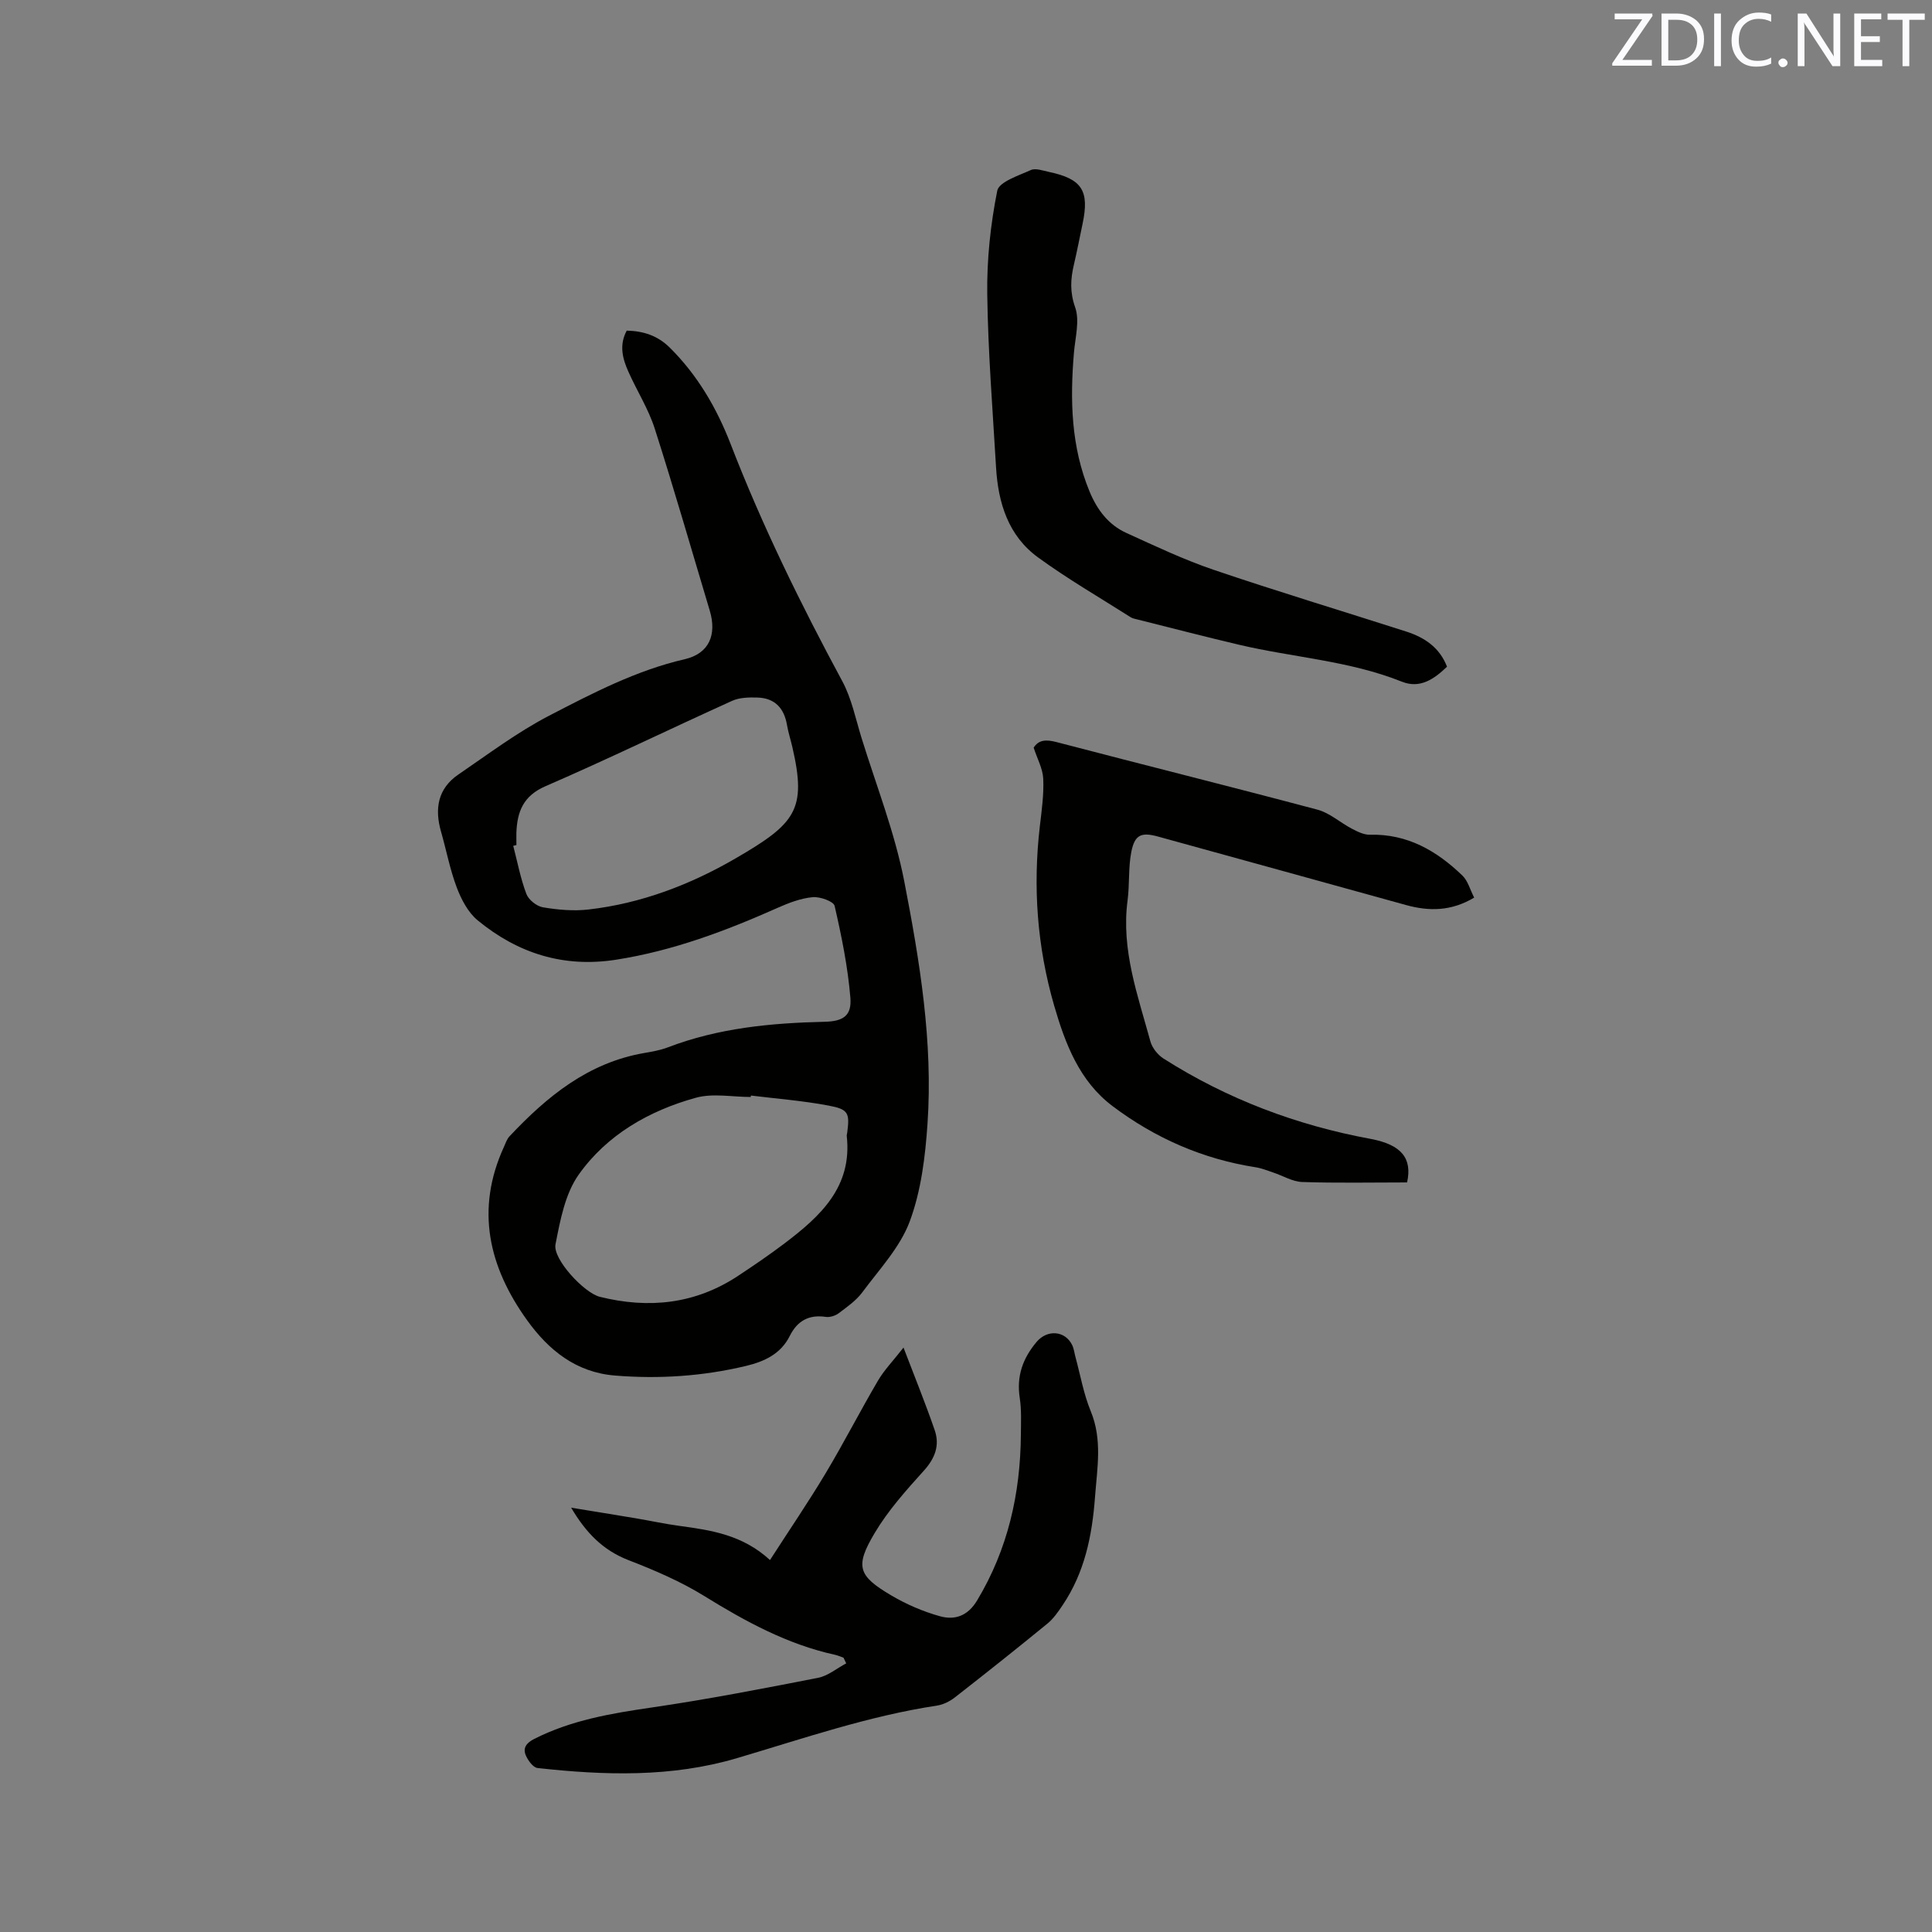 <svg enable-background="new 0 0 400 400" viewBox="0 0 400 400" xmlns="http://www.w3.org/2000/svg"><rect x="0" y="0" width="400" height="400" fill="#808080" stroke="none"/><path d="m129.76 68.45c3.44.09 6.36 1.01 8.89 3.5 5.77 5.71 9.75 12.56 12.63 20.01 6.54 16.92 14.51 33.13 23.11 49.08 1.92 3.57 2.75 7.74 3.96 11.67 3.06 9.9 6.91 19.65 8.87 29.77 3.2 16.51 5.97 33.23 4.81 50.17-.46 6.82-1.32 13.88-3.67 20.21-2 5.38-6.3 9.94-9.82 14.69-1.28 1.73-3.17 3.04-4.92 4.36-.7.52-1.82.86-2.66.74-3.51-.53-5.9.85-7.44 3.93-1.88 3.77-5.3 5.32-9.1 6.23-8.93 2.13-17.98 2.73-27.13 1.98-8.05-.66-13.71-5.26-18.16-11.45-7.94-11.04-10.73-22.9-4.81-35.86.35-.77.62-1.64 1.18-2.23 7.74-8.23 16.25-15.22 27.85-17.23 1.66-.29 3.37-.58 4.93-1.18 10.45-4 21.36-5.04 32.41-5.29 3.89-.09 5.68-1.25 5.37-4.99-.53-6.39-1.82-12.74-3.26-19-.22-.95-3.04-1.95-4.54-1.81-2.46.23-4.93 1.17-7.22 2.19-10.76 4.79-21.7 8.91-33.44 10.75-10.91 1.72-20.38-1.31-28.69-8.13-1.99-1.63-3.39-4.31-4.33-6.78-1.42-3.74-2.16-7.73-3.27-11.6-1.36-4.73-.67-8.91 3.57-11.81 6.18-4.22 12.23-8.78 18.84-12.21 8.98-4.65 18-9.36 28.05-11.68 5.05-1.17 6.67-5.06 5.18-10.05-3.77-12.57-7.39-25.19-11.39-37.68-1.3-4.07-3.67-7.79-5.43-11.73-1.24-2.74-1.99-5.58-.37-8.57zm25.71 158.37c-.01.1-.03.2-.04.3-3.8 0-7.84-.82-11.37.16-9.68 2.68-18.41 7.67-24.25 15.92-2.82 3.98-3.83 9.46-4.8 14.43-.6 3.06 5.94 10.05 9.17 10.86 10.13 2.52 19.77 1.52 28.62-4.33 3.27-2.16 6.51-4.37 9.63-6.73 7.39-5.6 14.06-11.67 12.88-22.25-.02-.2.06-.42.09-.63.54-4.12.3-4.88-3.9-5.66-5.29-1-10.68-1.41-16.03-2.07zm-48.55-51.86c-.22.05-.44.11-.66.16.87 3.34 1.51 6.76 2.72 9.96.46 1.22 2.14 2.56 3.44 2.77 3.09.52 6.33.81 9.43.45 10.89-1.24 21.11-5.16 30.39-10.55 12.52-7.26 14.81-10.1 11.81-23.07-.36-1.55-.85-3.06-1.12-4.62-.6-3.49-2.56-5.54-6.12-5.64-1.75-.05-3.69-.02-5.23.68-12.9 5.83-25.64 12.04-38.63 17.67-4.64 2.01-5.87 5.29-6.04 9.65-.02.85.01 1.69.01 2.54z" fill="#010100"/><path d="m174.64 343.21c-.59-.2-1.16-.47-1.76-.6-9.87-2.17-18.53-6.89-27.05-12.16-4.9-3.03-10.31-5.35-15.71-7.44-5.27-2.04-8.8-5.65-11.87-10.86 4.77.78 9.06 1.47 13.35 2.19 3.03.51 6.04 1.17 9.08 1.58 6.53.89 13.02 1.82 18.74 7.07 4.1-6.37 8.02-12.11 11.58-18.07 3.75-6.27 7.08-12.78 10.78-19.08 1.3-2.21 3.14-4.1 5.28-6.84 2.39 6.26 4.58 11.63 6.46 17.1 1.08 3.14.08 5.81-2.24 8.38-3.67 4.07-7.41 8.24-10.19 12.92-4.12 6.92-3.44 8.84 3.38 12.88 3.14 1.86 6.61 3.36 10.12 4.34 3.07.86 5.77-.02 7.72-3.28 6.36-10.59 8.95-22.08 9.05-34.27.02-2.54.15-5.13-.23-7.62-.7-4.53.61-8.21 3.51-11.65 2.16-2.55 5.87-2.36 7.35.7.36.75.45 1.63.67 2.44 1.02 3.75 1.69 7.66 3.16 11.22 2.44 5.92 1.34 11.74.89 17.78-.6 8.07-2.15 15.63-6.71 22.4-.93 1.38-1.91 2.81-3.18 3.84-6.32 5.17-12.71 10.25-19.15 15.27-1.03.8-2.37 1.47-3.65 1.67-14.2 2.15-27.72 6.83-41.42 10.88-13.57 4.02-27.43 3.58-41.3 2.05-.91-.1-1.95-1.52-2.41-2.56-.7-1.56.06-2.62 1.69-3.45 7.69-3.91 15.97-5.3 24.41-6.53 11.51-1.68 22.94-3.9 34.36-6.13 2.07-.4 3.9-1.97 5.85-3-.19-.39-.37-.78-.56-1.17z" fill="#010100"/><path d="m291.32 244.81c-7.38 0-14.56.15-21.73-.09-2-.07-3.96-1.29-5.95-1.95-1.2-.4-2.39-.89-3.62-1.09-10.98-1.7-20.89-6.05-29.69-12.68-6.84-5.15-9.78-12.88-12.08-20.8-3.52-12.17-4.43-24.56-2.96-37.15.38-3.26.85-6.56.7-9.82-.09-2.08-1.23-4.12-1.98-6.43 1.03-1.65 2.56-1.72 4.69-1.17 18.02 4.72 36.1 9.22 54.09 14.01 2.54.68 4.7 2.69 7.11 3.94 1.15.6 2.48 1.27 3.72 1.24 7.76-.2 13.84 3.33 19.16 8.46 1.13 1.09 1.57 2.88 2.43 4.56-4.73 2.84-9.34 2.85-14.07 1.55-17.14-4.72-34.27-9.5-51.42-14.2-3.46-.95-4.79-.34-5.49 3.17-.65 3.28-.34 6.74-.78 10.08-1.35 10.22 2.12 19.63 4.73 29.18.37 1.34 1.52 2.78 2.71 3.54 13.2 8.4 27.59 13.82 42.96 16.65 6.29 1.2 8.58 3.99 7.47 9z" fill="#010100"/><path d="m299.59 138.03c-2.66 2.57-5.6 4.61-9.36 3.1-10.84-4.34-22.48-5-33.69-7.64-7-1.65-13.97-3.46-20.95-5.21-.51-.13-1.07-.22-1.5-.49-6.42-4.08-13.03-7.91-19.17-12.38-6.18-4.49-8.27-11.32-8.7-18.67-.7-11.94-1.66-23.88-1.82-35.83-.1-7.15.67-14.41 2.07-21.42.37-1.84 4.41-3.13 6.95-4.28.99-.45 2.5.12 3.74.38 6.87 1.45 8.43 3.89 6.97 10.77-.59 2.8-1.13 5.61-1.78 8.39-.71 3-.87 5.7.25 8.88.97 2.75.02 6.23-.25 9.37-.83 9.81-.61 19.47 3.23 28.76 1.56 3.77 3.89 6.88 7.62 8.58 5.96 2.71 11.91 5.54 18.09 7.64 13.22 4.49 26.6 8.52 39.9 12.79 3.76 1.22 6.86 3.28 8.4 7.26z" fill="#010100"/><g fill="#fbfafc"><path d="m342.2 3.2-6.3 9.2h6.1v1.2h-8.2v-.5l6.2-9.1h-5.7v-1.2h7.8v.4z"/><path d="m344 13.7v-10.9h3.1c1.6 0 3 .5 4.1 1.4 1.1 1 1.6 2.2 1.6 3.9s-.5 3-1.6 4-2.5 1.5-4.2 1.5h-3zm1.4-9.6v8.4h1.6c1.4 0 2.5-.4 3.2-1.1.8-.8 1.2-1.8 1.2-3.2s-.4-2.4-1.2-3.1-1.8-1-3.1-1z"/><path d="m356.3 2.8v10.9h-1.4v-10.9z"/><path d="m366.6 13.2c-.8.4-1.8.6-3 .6-1.6 0-2.8-.5-3.7-1.5s-1.4-2.3-1.4-3.9c0-1.7.5-3.2 1.6-4.2s2.4-1.6 4-1.6c1 0 1.9.1 2.6.4v1.5c-.8-.4-1.6-.6-2.6-.6-1.2 0-2.2.4-3 1.2s-1.1 1.9-1.1 3.3c0 1.3.4 2.3 1.1 3.1s1.6 1.1 2.8 1.1c1.1 0 2-.2 2.8-.7v1.3z"/><path d="m368.2 13c0-.3.1-.5.3-.6.2-.2.4-.3.6-.3.3 0 .5.1.7.3s.3.4.3.6-.1.5-.3.6c-.2.2-.4.3-.7.3s-.5-.1-.6-.3c-.2-.2-.3-.4-.3-.6z"/><path d="m381.1 13.7h-1.7l-5.5-8.4c-.2-.2-.3-.5-.4-.7 0 .2.1.8.1 1.5v7.6h-1.4v-10.9h1.8l5.3 8.3c.3.4.4.6.4.8 0-.3-.1-.8-.1-1.6v-7.5h1.4v10.9z"/><path d="m389.7 13.7h-5.8v-10.9h5.6v1.2h-4.2v3.5h3.9v1.2h-3.9v3.7h4.4z"/><path d="m398.4 4.1h-3.1v9.6h-1.4v-9.6h-3.1v-1.3h7.7v1.3z"/></g></svg>